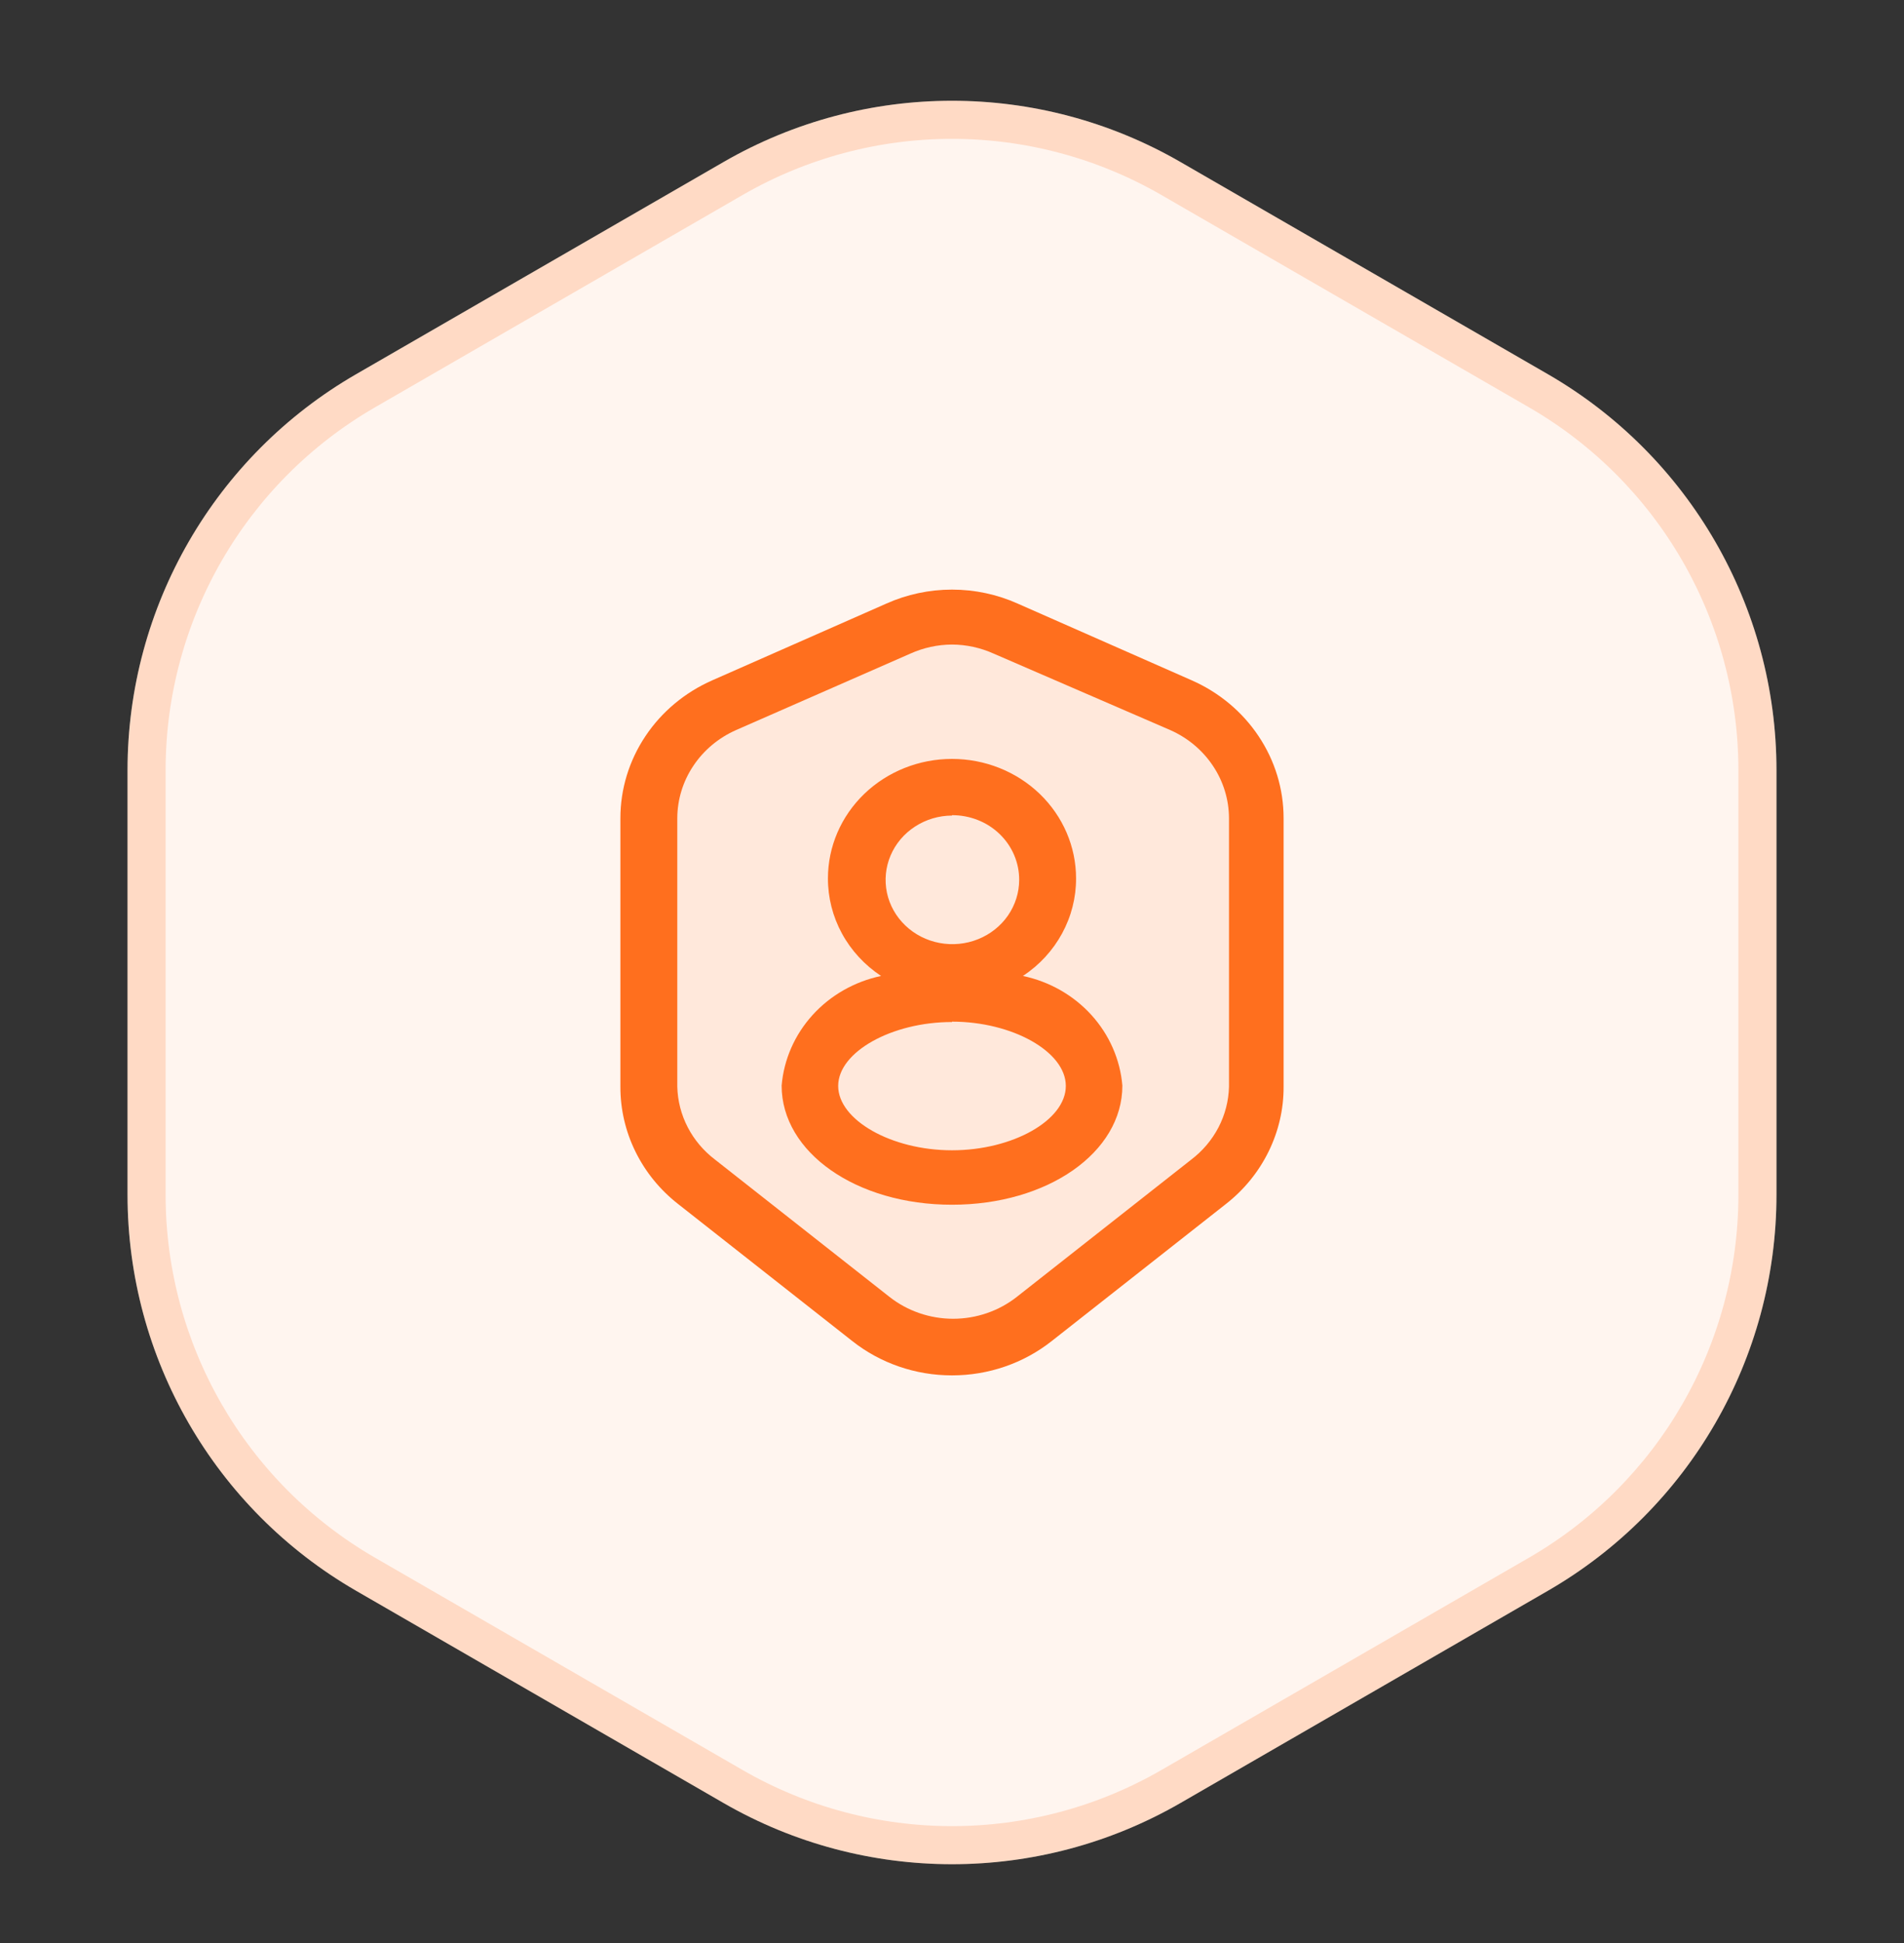 <svg width="50" height="51" viewBox="0 0 50 51" fill="none" xmlns="http://www.w3.org/2000/svg">
<rect x="0" y="0" width="50" height="51" fill="#333333" stroke="none"/>
<path d="M19 4.253C22.713 2.109 27.287 2.109 31 4.253L40.651 9.824C44.363 11.968 46.651 15.93 46.651 20.217V31.36C46.651 35.648 44.363 39.609 40.651 41.753L31 47.325C27.287 49.468 22.713 49.468 19 47.325L9.349 41.753C5.637 39.609 3.349 35.648 3.349 31.36V20.217C3.349 15.93 5.637 11.968 9.349 9.824L19 4.253Z" fill="#FFF5EF"/>
<path d="M19.25 4.686C22.808 2.631 27.192 2.631 30.75 4.686L40.401 10.258C43.959 12.312 46.151 16.108 46.151 20.217V31.36C46.151 35.469 43.959 39.265 40.401 41.32L30.75 46.892C27.192 48.946 22.808 48.946 19.25 46.892L9.599 41.32C6.041 39.265 3.849 35.469 3.849 31.36V20.217C3.849 16.108 6.041 12.312 9.599 10.258L19.25 4.686Z" stroke="#FF6F1E" stroke-opacity="0.2"/>
<g clip-path="url(#clip0_27158_134496)">
<path opacity="0.1" d="M25.014 36.01C24.067 36.01 23.149 35.694 22.417 35.116L17.884 31.551C17.414 31.182 17.034 30.717 16.775 30.189C16.515 29.661 16.381 29.084 16.383 28.499V21.512C16.384 20.757 16.609 20.018 17.033 19.383C17.456 18.748 18.06 18.243 18.773 17.928L23.306 15.932C23.841 15.692 24.424 15.568 25.014 15.568C25.604 15.568 26.188 15.692 26.723 15.932L31.255 17.928C31.968 18.243 32.572 18.748 32.996 19.383C33.419 20.018 33.645 20.757 33.645 21.512V28.499C33.647 29.084 33.514 29.661 33.254 30.189C32.994 30.717 32.615 31.182 32.144 31.551L27.611 35.116C26.879 35.694 25.961 36.01 25.014 36.01Z" fill="#FF6F1E"/>
<path d="M25 36.101C24.044 36.102 23.118 35.783 22.38 35.199L17.806 31.602C17.331 31.231 16.949 30.761 16.687 30.228C16.425 29.695 16.29 29.113 16.292 28.524V21.474C16.292 20.712 16.52 19.966 16.947 19.326C17.374 18.684 17.984 18.175 18.703 17.858L23.276 15.843C23.816 15.601 24.405 15.476 25 15.476C25.596 15.476 26.184 15.601 26.724 15.843L31.297 17.858C32.016 18.175 32.626 18.684 33.053 19.326C33.481 19.966 33.708 20.712 33.708 21.474V28.524C33.711 29.113 33.575 29.695 33.313 30.228C33.051 30.761 32.669 31.231 32.194 31.602L27.62 35.199C26.882 35.783 25.956 36.102 25 36.101ZM25 16.918C24.621 16.92 24.247 17.002 23.904 17.157L19.331 19.162C18.871 19.365 18.481 19.691 18.208 20.101C17.934 20.51 17.788 20.987 17.786 21.474V28.524C17.795 28.894 17.889 29.259 18.061 29.59C18.233 29.922 18.48 30.213 18.783 30.442L23.356 34.039C23.828 34.411 24.42 34.615 25.03 34.615C25.64 34.615 26.232 34.411 26.704 34.039L31.277 30.442C31.58 30.213 31.826 29.922 31.999 29.59C32.171 29.259 32.265 28.894 32.274 28.524V21.474C32.272 20.987 32.126 20.51 31.852 20.101C31.579 19.691 31.189 19.365 30.729 19.162L26.096 17.157C25.753 17.002 25.379 16.92 25 16.918ZM25 31.622C22.489 31.622 20.526 30.25 20.526 28.495C20.584 27.809 20.869 27.16 21.339 26.642C21.809 26.124 22.439 25.765 23.137 25.617C22.706 25.332 22.353 24.949 22.11 24.503C21.867 24.057 21.741 23.56 21.742 23.056C21.742 22.224 22.085 21.427 22.696 20.838C23.307 20.25 24.136 19.92 25 19.92C25.864 19.92 26.693 20.25 27.304 20.838C27.915 21.427 28.258 22.224 28.258 23.056C28.26 23.56 28.133 24.057 27.89 24.503C27.647 24.949 27.295 25.332 26.863 25.617C27.561 25.765 28.191 26.124 28.661 26.642C29.131 27.16 29.416 27.809 29.474 28.495C29.474 30.25 27.511 31.622 25 31.622ZM25 26.826C23.416 26.826 22.011 27.612 22.011 28.504C22.011 29.396 23.406 30.193 25 30.193C26.594 30.193 27.989 29.406 27.989 28.504C27.989 27.603 26.584 26.816 25 26.816V26.826ZM25 21.407C24.654 21.408 24.316 21.509 24.029 21.696C23.741 21.882 23.518 22.147 23.387 22.455C23.256 22.764 23.223 23.103 23.291 23.43C23.36 23.757 23.528 24.057 23.774 24.292C24.019 24.527 24.332 24.687 24.672 24.751C25.012 24.815 25.364 24.781 25.683 24.653C26.003 24.525 26.277 24.309 26.469 24.032C26.661 23.754 26.764 23.428 26.764 23.095C26.765 22.871 26.72 22.65 26.632 22.444C26.544 22.237 26.414 22.049 26.25 21.891C26.086 21.733 25.891 21.608 25.677 21.524C25.462 21.439 25.232 21.396 25 21.397V21.407Z" fill="#FF6F1E"/>
</g>
<defs>
<clipPath id="clip0_27158_134496">
<rect width="22" height="22" fill="white" transform="translate(14 14.789)"/>
</clipPath>
</defs>
</svg>
